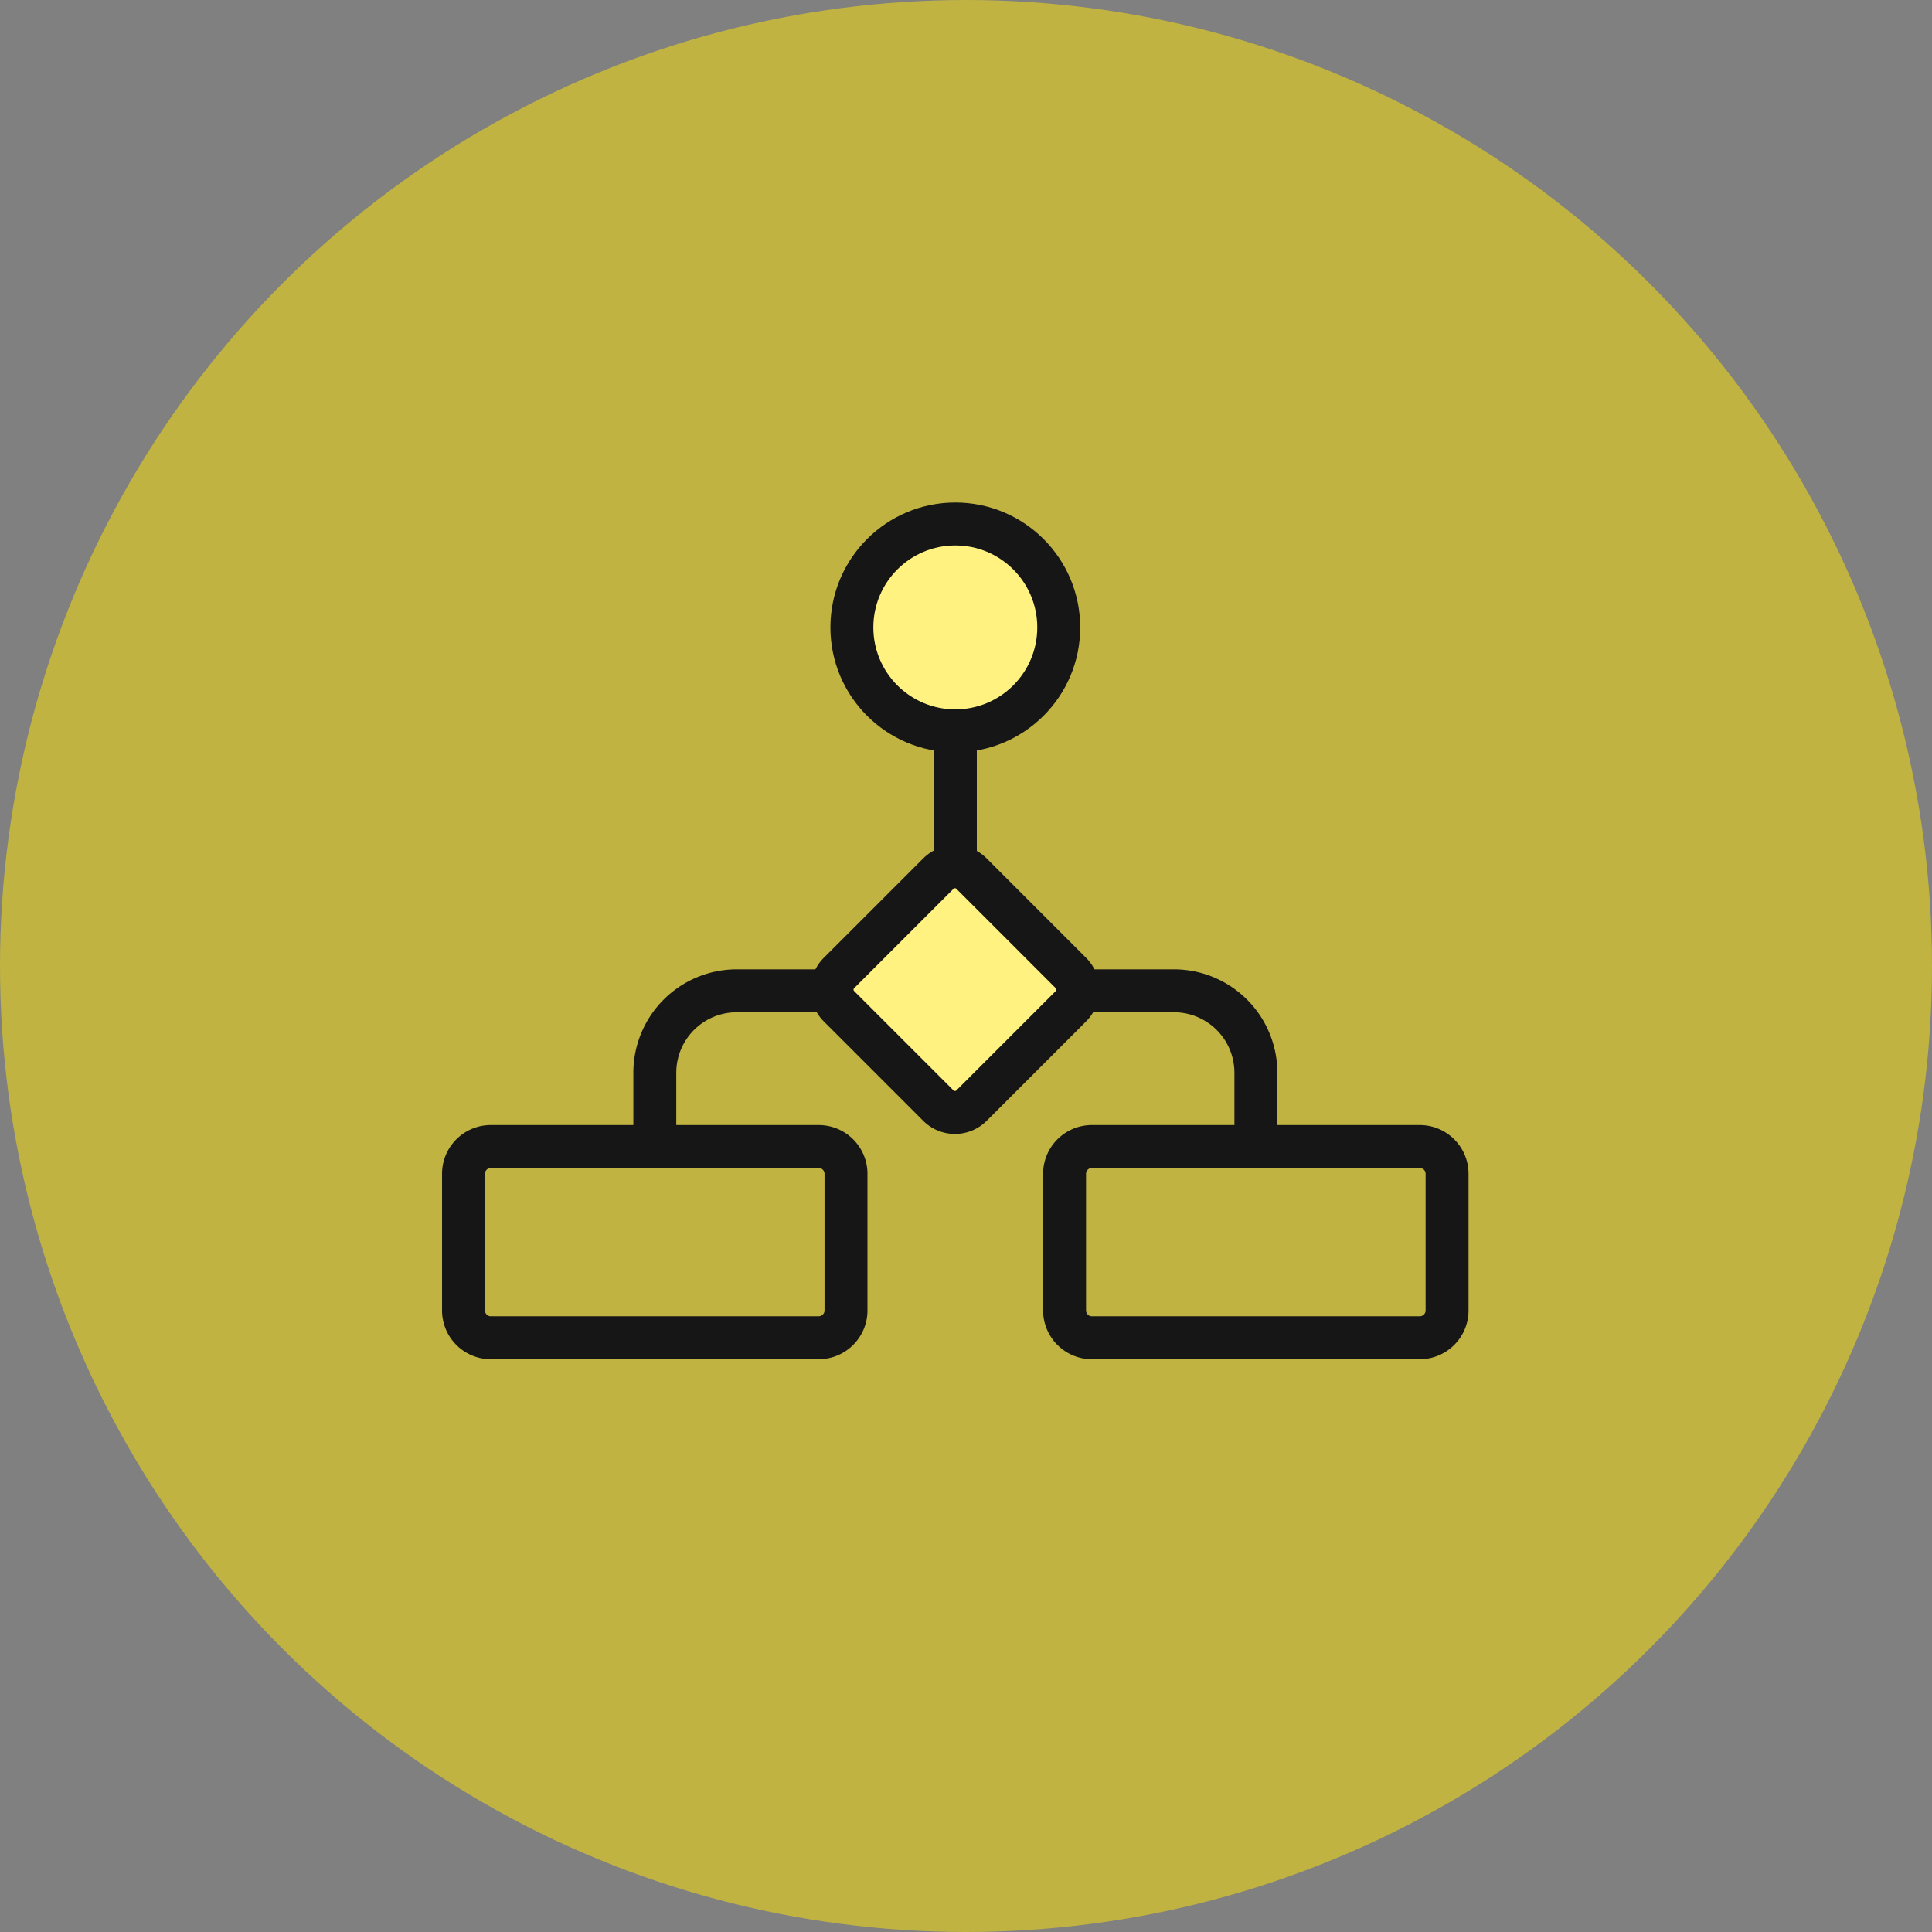 <svg width="90" height="90" viewBox="0 0 90 90" fill="none" xmlns="http://www.w3.org/2000/svg"><rect x="0" y="0" width="90" height="90" fill="#808080" stroke="none"/><circle opacity=".5" cx="45" cy="45" r="45" fill="#FFE603"/><path d="M39.41 61.045v-6.363c0-.703-.57-1.273-1.273-1.273H22.865c-.703 0-1.273.57-1.273 1.273v6.363c0 .703.57 1.273 1.273 1.273h15.272c.703 0 1.273-.57 1.273-1.273Zm28 0v-6.363c0-.703-.57-1.273-1.273-1.273H50.865c-.703 0-1.273.57-1.273 1.273v6.363c0 .703.57 1.273 1.273 1.273h15.272c.703 0 1.273-.57 1.273-1.273ZM44.504 33.682v6.363m-14 12.473v-2.545a3.818 3.818 0 0 1 3.818-3.818h20.364a3.818 3.818 0 0 1 3.818 3.818v2.545" stroke="#161616" stroke-width="2" stroke-linecap="round" stroke-linejoin="round"/><circle cx="44.502" cy="29.227" r="4.818" fill="#FFF281" stroke="#161616" stroke-width="2"/><path d="m43.713 40.696-4.632 4.632a1.092 1.092 0 0 0 0 1.544l4.632 4.632a1.092 1.092 0 0 0 1.544 0l4.632-4.632a1.092 1.092 0 0 0 0-1.544l-4.632-4.632a1.092 1.092 0 0 0-1.544 0Z" fill="#FFF281" stroke="#161616" stroke-width="2" stroke-linecap="round" stroke-linejoin="round"/></svg>